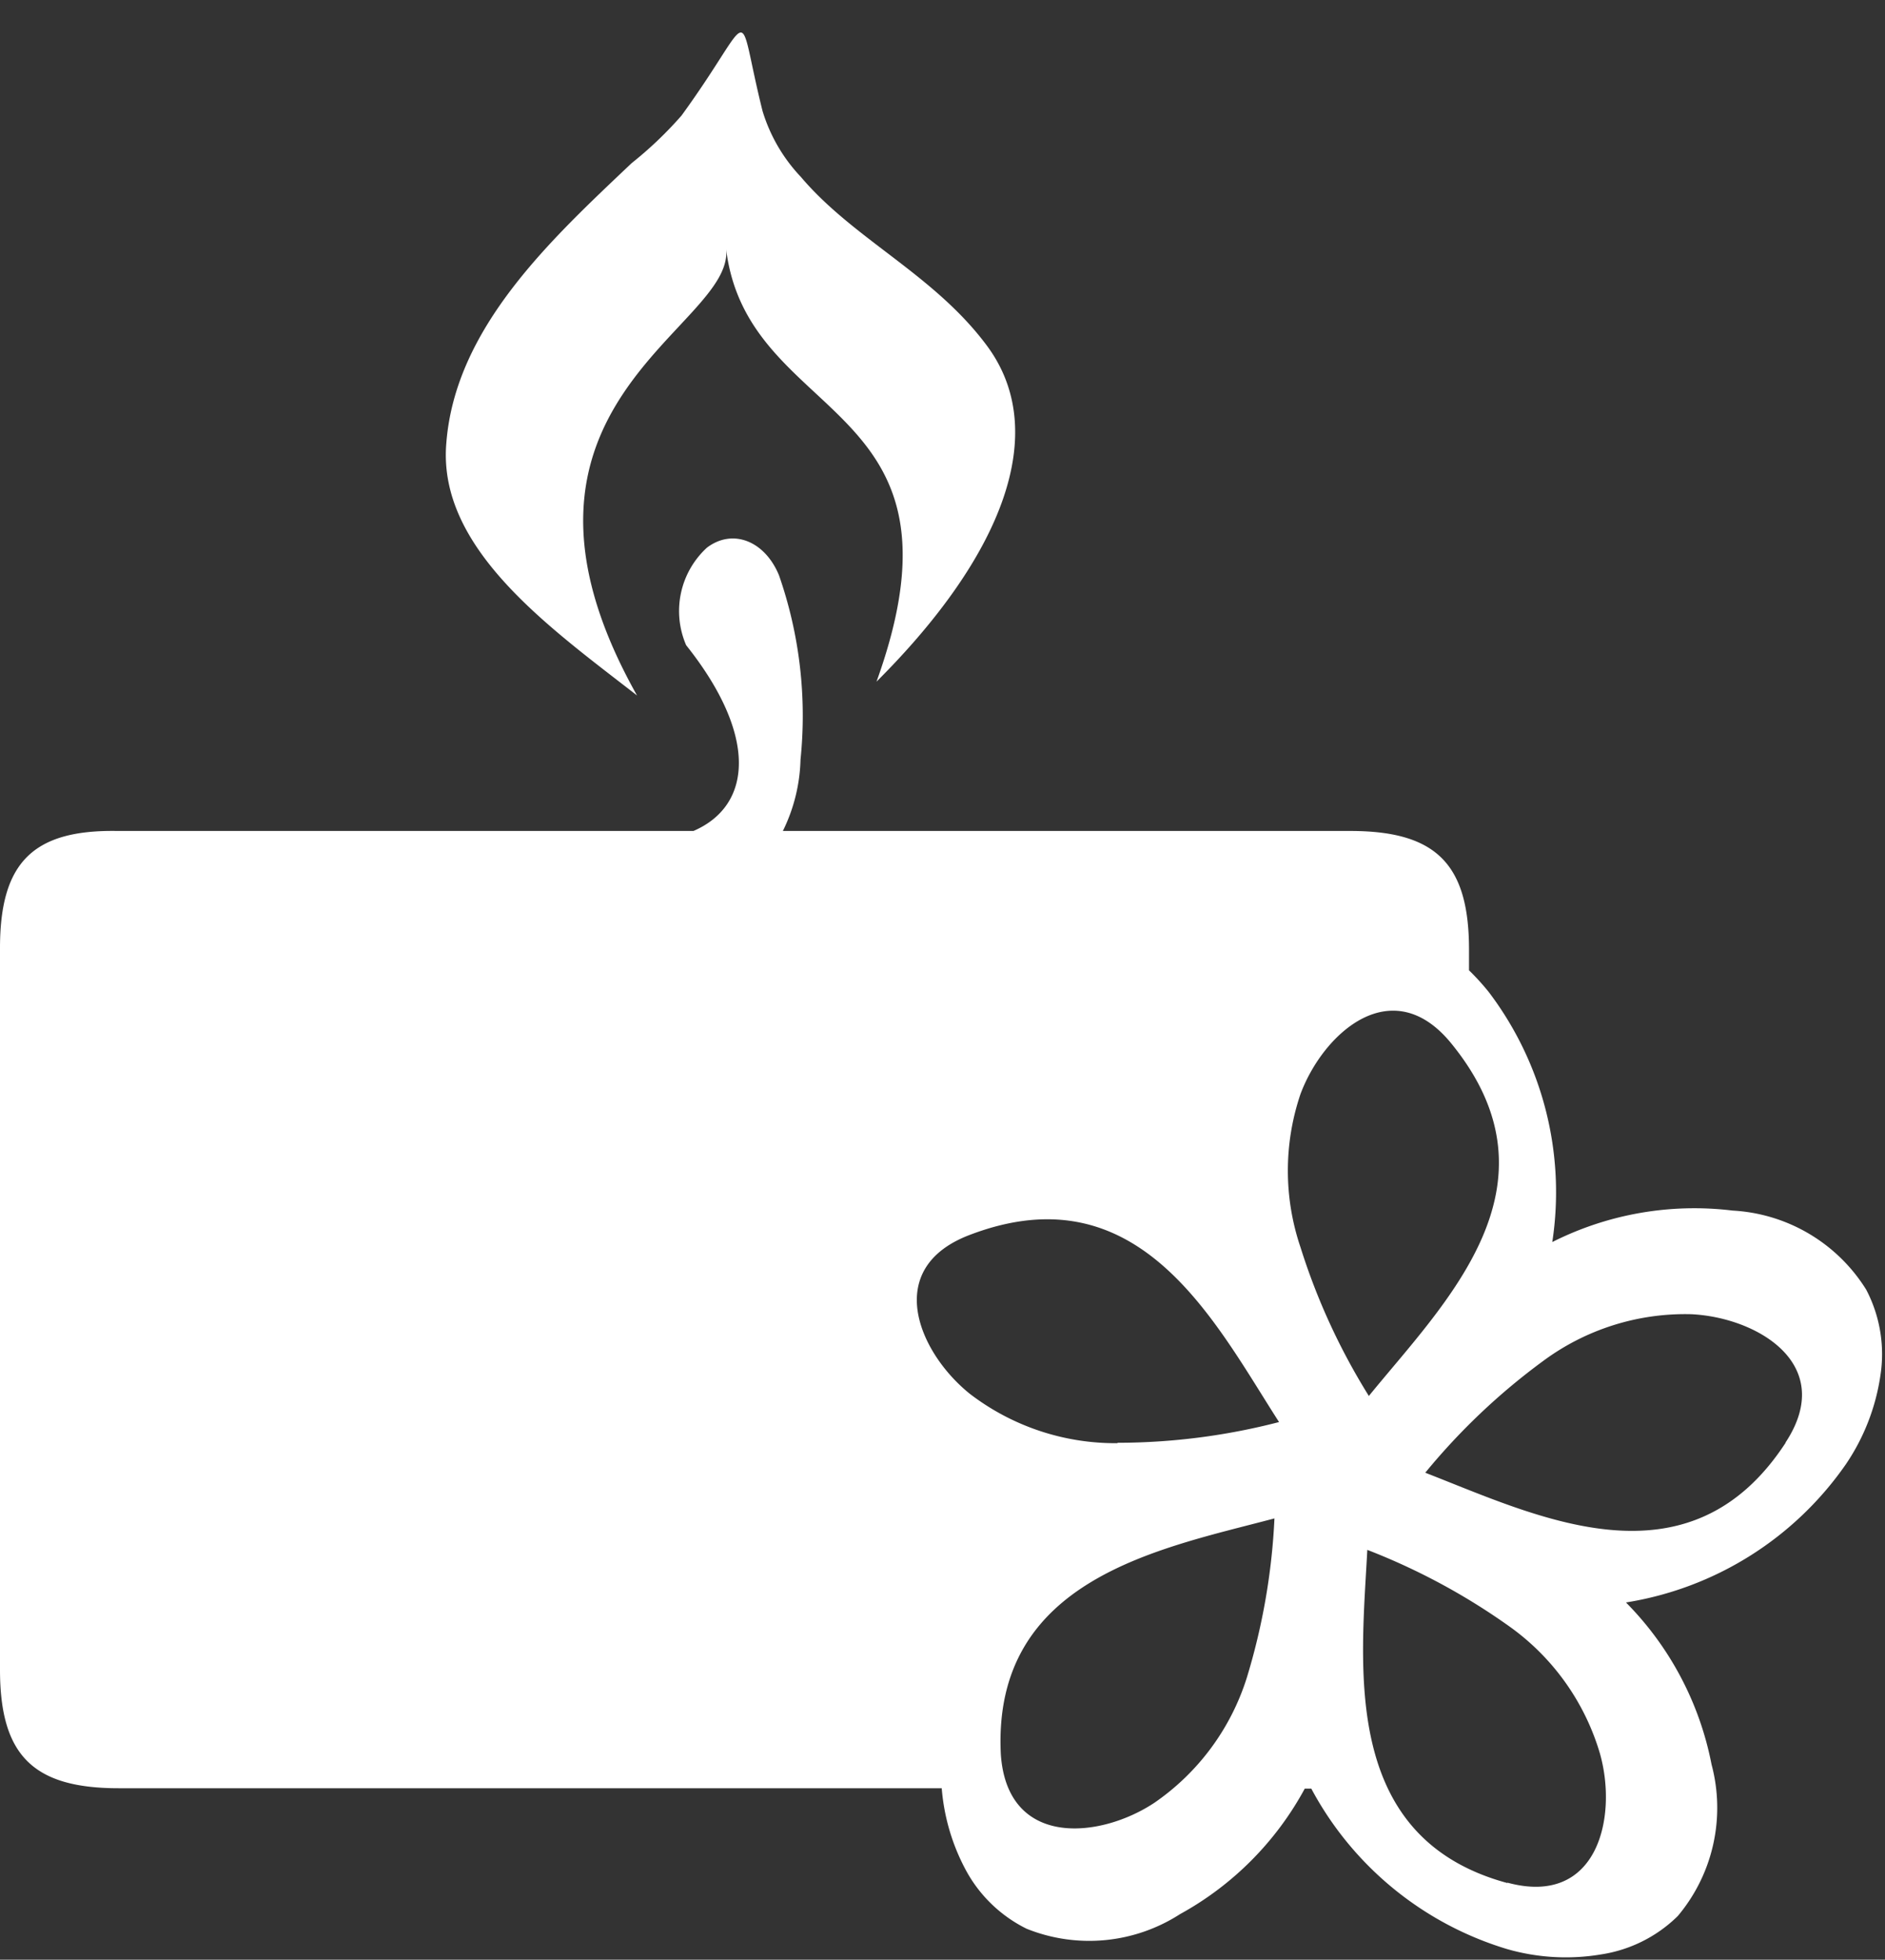 <svg xmlns="http://www.w3.org/2000/svg" viewBox="0 -0.84 49.12 51.057"><rect x="0" y="-0.84" width="49.12" height="51.057" fill="#333333" stroke="none"/><title>Depositphotos_62900541_2_ic</title><g data-name="Layer 2"><g data-name="Layer 1" fill="#fff"><path d="M16.6 17.28c-4.26-7.58 2.56-9.57 2.32-11.64.56 4.61 6.6 3.85 3.92 11.28 3.3-3.29 4.54-6.51 2.88-8.75-1.38-1.86-3.47-2.77-4.85-4.4a4.31 4.31 0 0 1-1-1.72c-.72-2.89-.14-2.59-2.11.12a10 10 0 0 1-1.3 1.24c-2.11 2-4.6 4.29-4.83 7.3-.23 2.75 2.71 4.81 4.97 6.57z"/><path d="M48.63 32.76a4.38 4.38 0 0 0-3.48-2.06 8.22 8.22 0 0 0-4.7.82A8.63 8.63 0 0 0 38.79 25a6.42 6.42 0 0 0-.51-.56v-.54c0-2.23-.86-3.09-3.09-3.09H20.4a4.45 4.45 0 0 0 .46-1.86 11.12 11.12 0 0 0-.56-4.8c-.37-.9-1.21-1.23-1.88-.72a2.24 2.24 0 0 0-.54 2.54c1.88 2.36 1.72 4.18.19 4.84h-15C.86 20.77 0 21.63 0 23.86v18.8c0 2.23.86 3.09 3.09 3.09h21.45a5.41 5.41 0 0 0 .6 2.08 3.62 3.62 0 0 0 1.61 1.58 4.37 4.37 0 0 0 4-.38A8.16 8.16 0 0 0 34 45.76h.17a8.6 8.6 0 0 0 5.1 4.18 5.54 5.54 0 0 0 2.45.14 3.62 3.62 0 0 0 2-1 4.38 4.38 0 0 0 .88-3.95 8.22 8.22 0 0 0-2.23-4.22 8.63 8.63 0 0 0 5.73-3.6A5.55 5.55 0 0 0 49 35a3.62 3.62 0 0 0-.37-2.24zM32.49 42.87a6.22 6.22 0 0 1-2.41 3.26c-1.42.94-3.83 1.18-4-1.26-.23-4.59 4.16-5.36 7.13-6.15a16.87 16.87 0 0 1-.72 4.15zm-3.37-6.11a6.23 6.23 0 0 1-3.84-1.28c-1.33-1.06-2.31-3.28 0-4.15 4.42-1.68 6.37 2.27 8.05 4.88a16.85 16.85 0 0 1-4.21.54zm4.77-5.1a6.22 6.22 0 0 1 0-4c.6-1.6 2.4-3.21 3.94-1.3 3 3.7-.19 6.75-2.16 9.17a16.88 16.88 0 0 1-1.78-3.87zm5.39 16.56c-4.36-1.18-3.81-5.63-3.65-8.68a16.88 16.88 0 0 1 3.71 2 6.23 6.23 0 0 1 2.35 3.3c.47 1.65-.05 4.01-2.41 3.37zm7.25-11.47c-2.54 3.89-6.5 1.9-9.39.78a16.89 16.89 0 0 1 3.07-2.91 6.22 6.22 0 0 1 3.86-1.22c1.71.08 3.8 1.3 2.46 3.34z"/></g></g></svg>